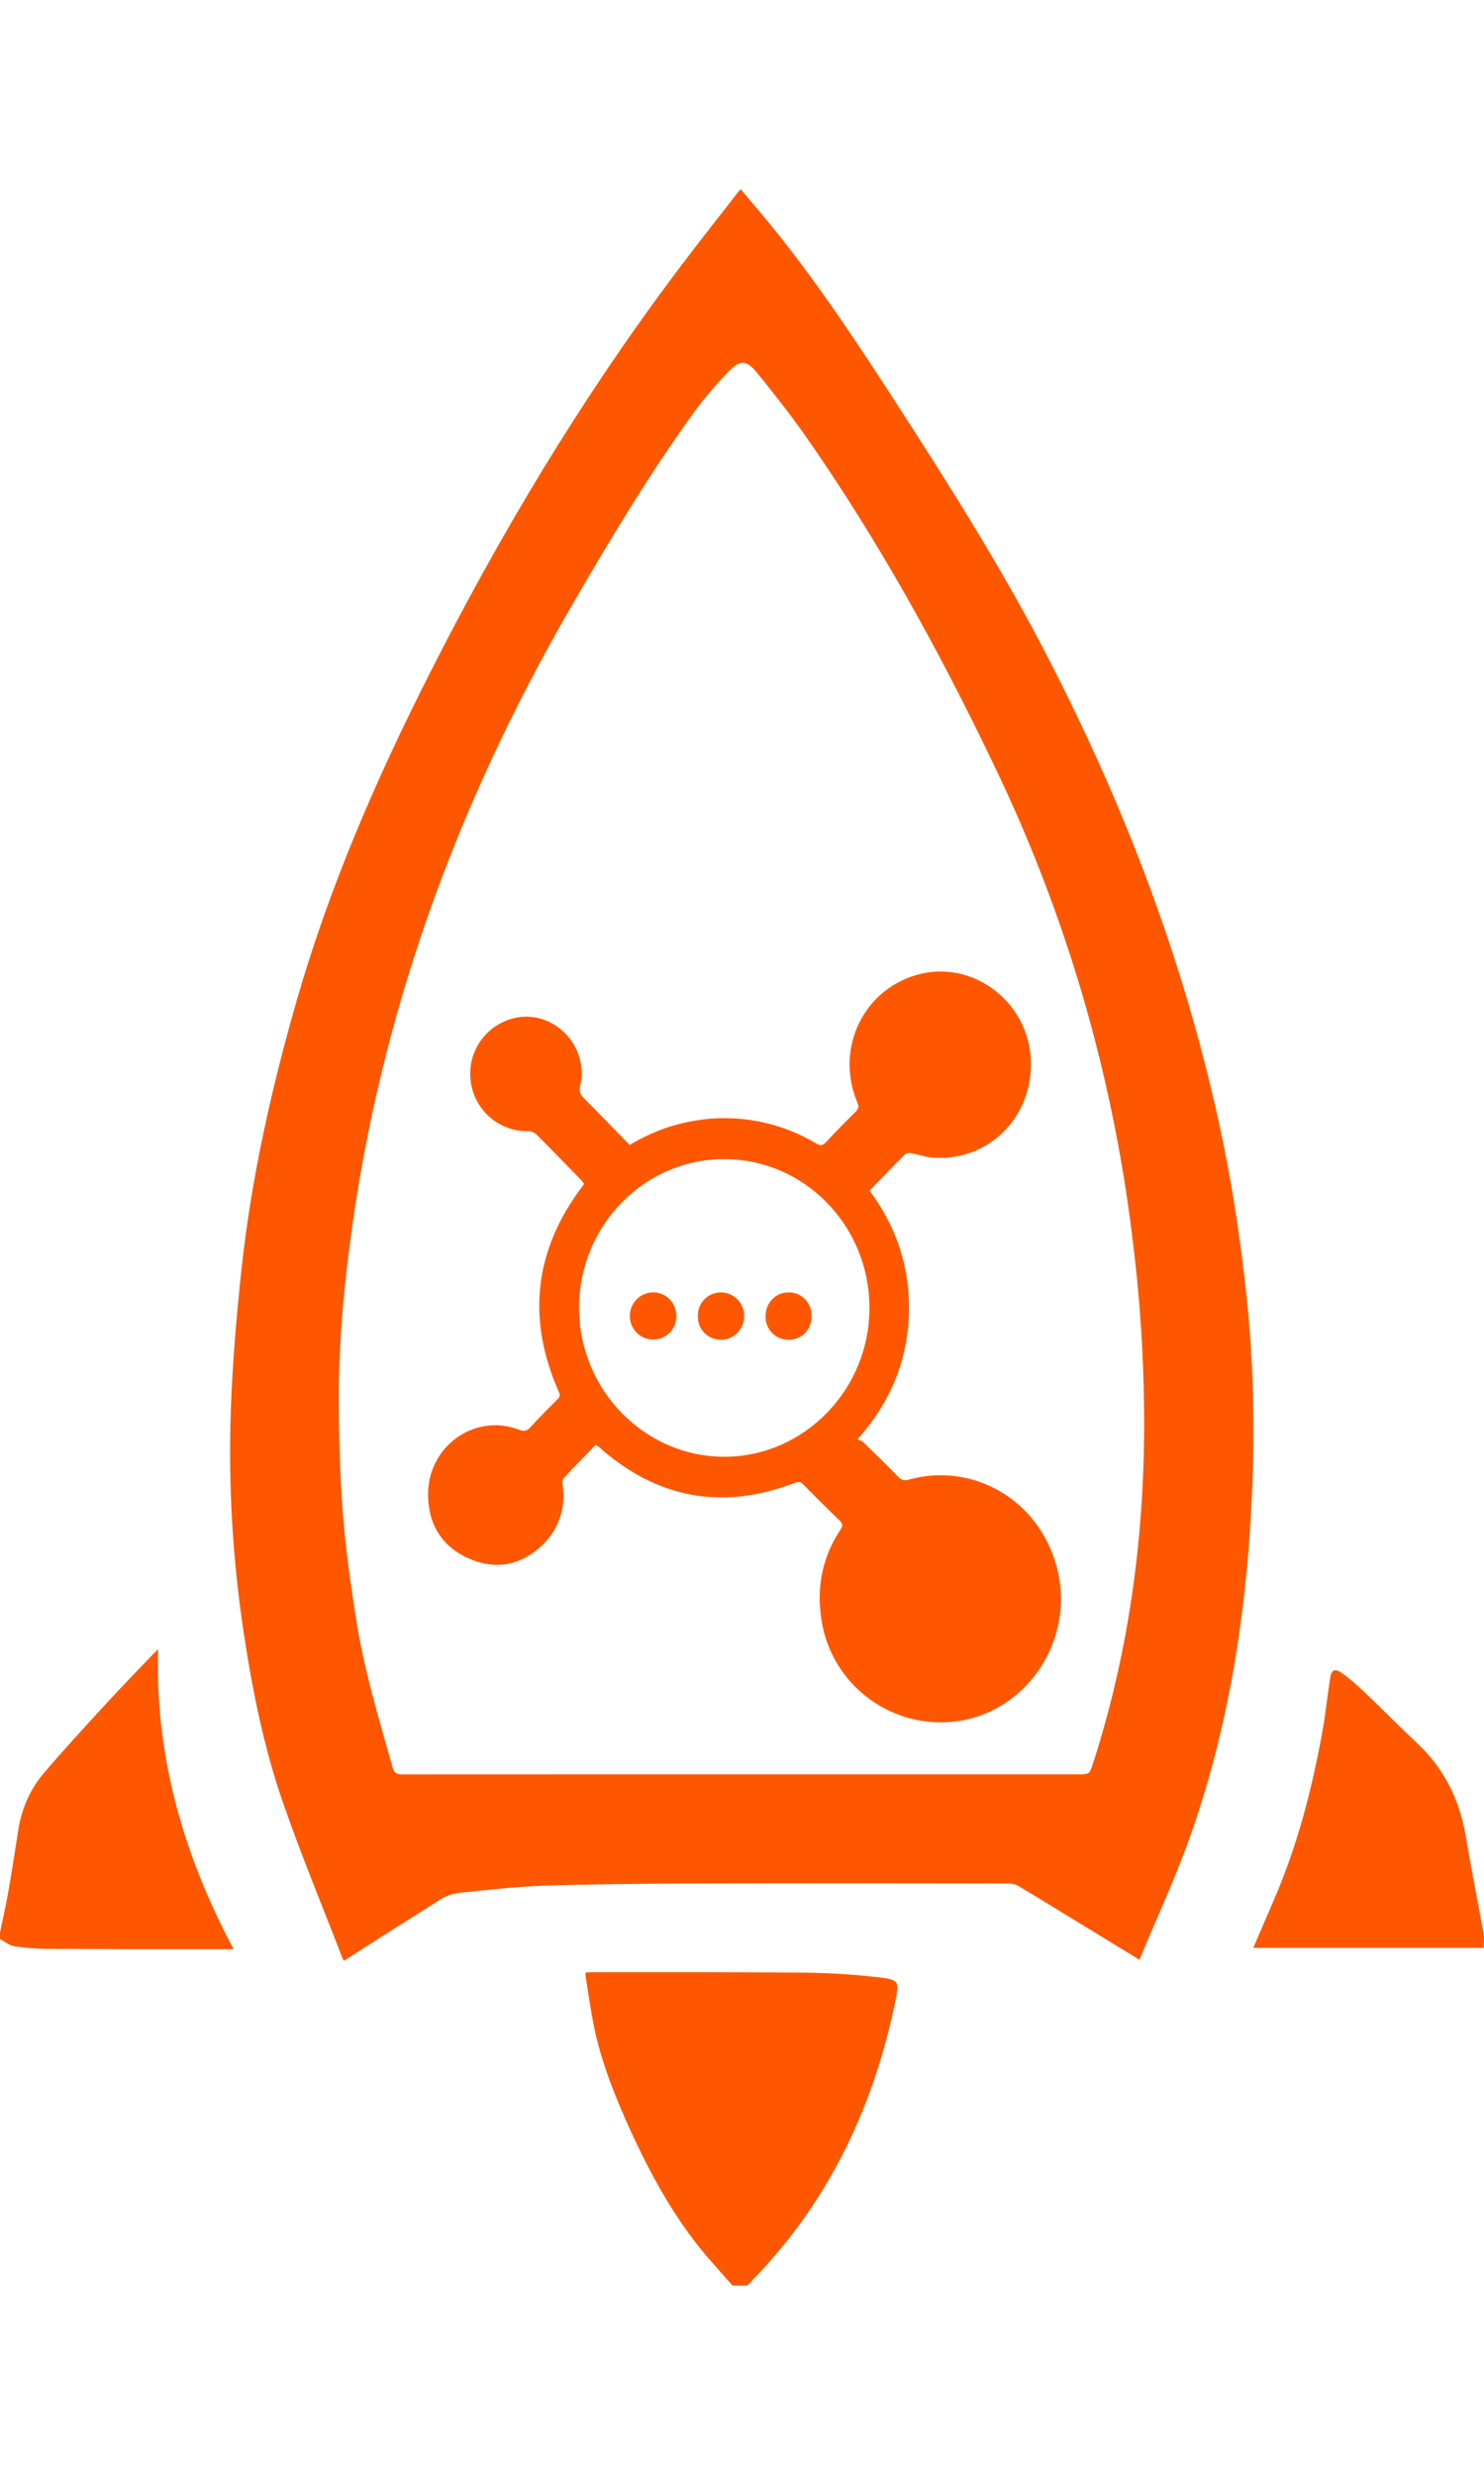 <svg xmlns="http://www.w3.org/2000/svg" xmlns:xlink="http://www.w3.org/1999/xlink" fill="none" version="1.1" width="6" height="10" viewBox="0 0 25.5 36"><g><path d="M13.839,30.627C14.27,30.631,14.701,30.66,15.129,30.711C15.453,30.748,15.448,30.798,15.392,31.083C15.028,32.874,14.286,34.467,13.038,35.793L12.841,36L12.586,36C12.437,35.828,12.282,35.658,12.133,35.484C11.582,34.834,11.178,34.09,10.824,33.316C10.562,32.74,10.328,32.153,10.201,31.527C10.146,31.251,10.108,30.971,10.063,30.692C10.06,30.672,10.063,30.649,10.063,30.624L10.153,30.619C11.383,30.619,12.612,30.615,13.841,30.627L13.839,30.627ZM12.729,8.80278e-7L12.882,0.185C13.869,1.319,14.691,2.575,15.507,3.838C16.347,5.138,17.169,6.447,17.89,7.818C19.259,10.424,20.317,13.152,20.949,16.047C21.14,16.924,21.282,17.811,21.386,18.705C21.516,19.818,21.564,20.936,21.526,22.055C21.457,24.191,21.16,26.289,20.444,28.305C20.192,29.013,19.873,29.694,19.579,30.405L18.462,29.723C18.142,29.527,17.825,29.332,17.502,29.14C17.454,29.112,17.4,29.097,17.345,29.096C15.513,29.093,13.681,29.091,11.85,29.096C11.01,29.1,10.17,29.106,9.332,29.134C8.835,29.151,8.338,29.209,7.842,29.262C7.728,29.284,7.619,29.33,7.524,29.397C6.986,29.735,6.452,30.076,5.91,30.422C5.898,30.401,5.889,30.392,5.885,30.378C5.543,29.493,5.178,28.614,4.866,27.717C4.536,26.769,4.338,25.785,4.188,24.791C3.996,23.526,3.922,22.247,3.966,20.968C3.996,20.152,4.064,19.338,4.152,18.526C4.322,16.966,4.665,15.441,5.097,13.937C5.66,11.979,6.465,10.127,7.38,8.322C8.595,5.923,9.97,3.627,11.577,1.482C11.934,1.002,12.306,0.535,12.672,0.063C12.687,0.043,12.704,0.025,12.727,0L12.729,8.80278e-7ZM2.716,25.074C2.663,26.928,3.158,28.617,4.014,30.224L3.886,30.224C2.864,30.224,1.841,30.224,0.816,30.218C0.623,30.216,0.426,30.201,0.235,30.171C0.153,30.157,0.078,30.09,0,30.048L0,29.939C0.051,29.691,0.108,29.444,0.15,29.196C0.211,28.851,0.261,28.502,0.318,28.155C0.378,27.792,0.525,27.465,0.76,27.192C1.11,26.782,1.474,26.387,1.839,25.991C2.097,25.71,2.362,25.437,2.625,25.163L2.716,25.073L2.716,25.074ZM23.064,25.486C23.192,25.579,23.311,25.681,23.425,25.79C23.741,26.09,24.044,26.398,24.36,26.695C24.82,27.128,25.08,27.66,25.186,28.285C25.281,28.846,25.393,29.404,25.494,29.964C25.506,30.033,25.495,30.107,25.495,30.201L21.535,30.201L21.885,29.388C22.291,28.455,22.545,27.476,22.725,26.475C22.777,26.18,22.809,25.881,22.854,25.582C22.877,25.422,22.935,25.392,23.064,25.486ZM12.528,3.122C12.312,3.342,12.111,3.578,11.928,3.826C11.145,4.907,10.458,6.056,9.787,7.215C7.833,10.604,6.511,14.222,6.008,18.138C5.895,18.999,5.822,19.863,5.823,20.733C5.824,21.39,5.838,22.049,5.889,22.703C5.934,23.308,6.019,23.913,6.112,24.515C6.247,25.395,6.503,26.244,6.745,27.098C6.772,27.195,6.813,27.222,6.91,27.222L9.834,27.221L18.516,27.221C18.726,27.221,18.721,27.219,18.786,27.02C19.421,25.046,19.681,23.015,19.659,20.942C19.649,19.954,19.581,18.968,19.456,17.988C19.111,15.155,18.298,12.4,17.052,9.832C16.12,7.888,15.079,6.011,13.848,4.247C13.581,3.867,13.293,3.501,13.001,3.143C12.829,2.934,12.714,2.929,12.528,3.122ZM17.706,14.861C17.803,15.87,17.032,16.694,16.043,16.632C15.914,16.625,15.787,16.578,15.66,16.555C15.626,16.548,15.576,16.549,15.555,16.57C15.35,16.774,15.15,16.983,14.941,17.196C15.418,17.837,15.649,18.555,15.617,19.353C15.581,20.148,15.293,20.84,14.736,21.466C14.774,21.486,14.816,21.497,14.842,21.525C15.043,21.72,15.243,21.915,15.438,22.116C15.493,22.173,15.543,22.179,15.615,22.16C16.728,21.852,17.852,22.515,18.157,23.655C18.497,24.919,17.62,26.209,16.347,26.32C15.222,26.419,14.224,25.599,14.103,24.476C14.039,23.952,14.148,23.463,14.439,23.023C14.489,22.95,14.481,22.913,14.419,22.854C14.21,22.653,14.005,22.448,13.8,22.241C13.761,22.201,13.731,22.188,13.672,22.21C12.42,22.695,11.286,22.491,10.275,21.585L10.238,21.561C10.052,21.752,9.863,21.941,9.682,22.14C9.652,22.173,9.671,22.257,9.675,22.316C9.715,22.678,9.582,23.039,9.315,23.288C8.949,23.633,8.52,23.715,8.064,23.518C7.609,23.32,7.365,22.948,7.356,22.439C7.338,21.596,8.151,21.008,8.921,21.303C9.003,21.334,9.053,21.327,9.113,21.261C9.262,21.096,9.421,20.94,9.578,20.781C9.614,20.747,9.63,20.718,9.606,20.661C9.042,19.392,9.181,18.209,10.018,17.109C10.024,17.102,10.027,17.091,10.037,17.076L9.984,17.013C9.73,16.753,9.479,16.492,9.222,16.236C9.182,16.199,9.131,16.178,9.076,16.176C8.566,16.185,8.134,15.8,8.085,15.291C8.034,14.802,8.353,14.351,8.831,14.235C9.501,14.073,10.128,14.707,9.97,15.395C9.948,15.491,9.969,15.546,10.034,15.611C10.294,15.871,10.551,16.139,10.819,16.412C11.118,16.235,11.43,16.102,11.764,16.03C12.534,15.854,13.341,15.981,14.019,16.384C14.095,16.43,14.139,16.425,14.199,16.36C14.361,16.183,14.53,16.012,14.701,15.845C14.752,15.793,14.761,15.753,14.732,15.684C14.335,14.739,14.859,13.692,15.838,13.47C16.728,13.269,17.616,13.931,17.706,14.861ZM12.444,16.656C11.067,16.656,9.95,17.799,9.95,19.209C9.95,20.616,11.073,21.767,12.445,21.767C13.818,21.767,14.941,20.614,14.94,19.209C14.938,17.797,13.822,16.656,12.444,16.656ZM11.225,18.944C11.445,18.945,11.622,19.125,11.622,19.35C11.625,19.571,11.448,19.752,11.227,19.754C11.007,19.757,10.826,19.58,10.824,19.359C10.816,19.132,10.998,18.944,11.225,18.944ZM12.389,18.944C12.61,18.947,12.788,19.128,12.787,19.35C12.789,19.573,12.612,19.755,12.392,19.758C12.169,19.762,11.988,19.581,11.991,19.359C11.981,19.133,12.162,18.943,12.389,18.944ZM13.553,18.944C13.774,18.944,13.948,19.123,13.947,19.353C13.947,19.584,13.774,19.758,13.55,19.758C13.326,19.759,13.146,19.573,13.155,19.35C13.155,19.122,13.331,18.942,13.553,18.944Z" fill="#FF5700" fill-opacity="1"/></g></svg>